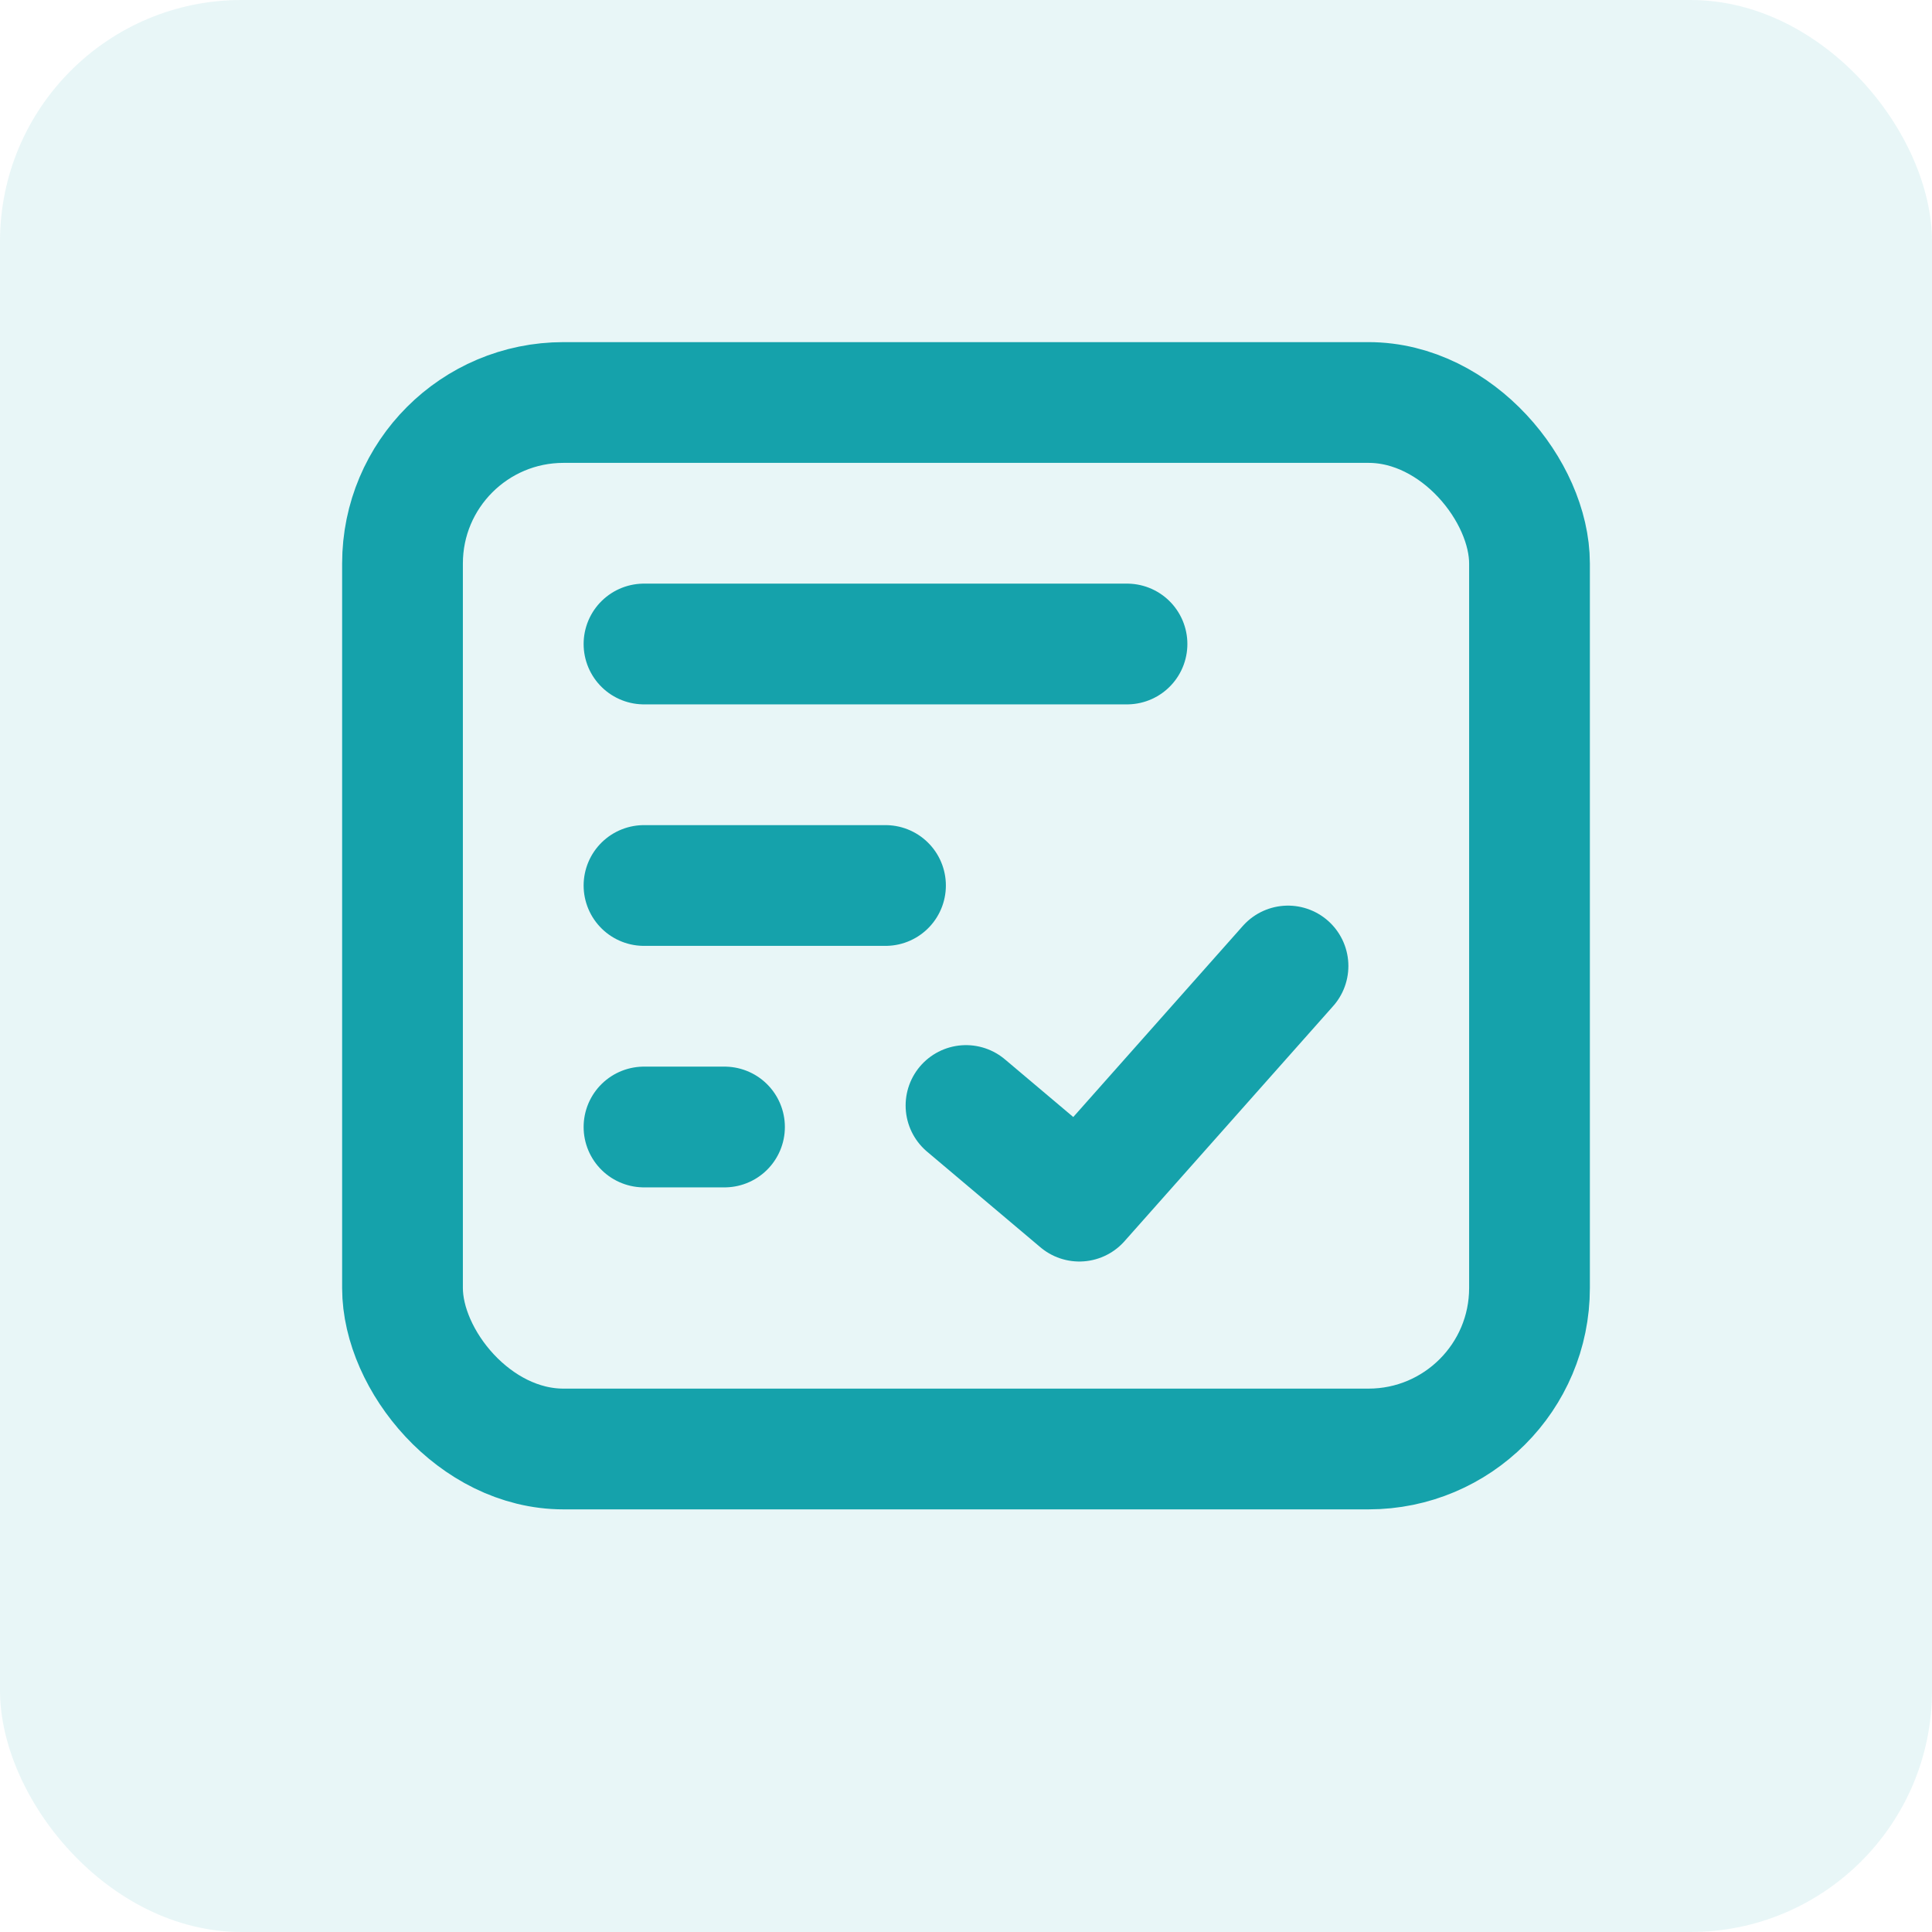 <svg width="24" height="24" viewBox="0 0 24 24" fill="none" xmlns="http://www.w3.org/2000/svg">
<rect opacity="0.1" width="24" height="24" rx="3" fill="#15A2AB"/>
<rect x="5" y="5" width="14" height="13" rx="2" stroke="#15A2AB" stroke-width="1.5"/>
<path d="M12 13.733L13.408 14.921L16 12" stroke="#15A2AB" stroke-width="1.5" stroke-linecap="round" stroke-linejoin="round"/>
<path d="M8 11H11" stroke="#15A2AB" stroke-width="1.5" stroke-linecap="round" stroke-linejoin="round"/>
<path d="M8 8H14" stroke="#15A2AB" stroke-width="1.5" stroke-linecap="round" stroke-linejoin="round"/>
<path d="M8 14H9" stroke="#15A2AB" stroke-width="1.5" stroke-linecap="round" stroke-linejoin="round"/>
</svg>
